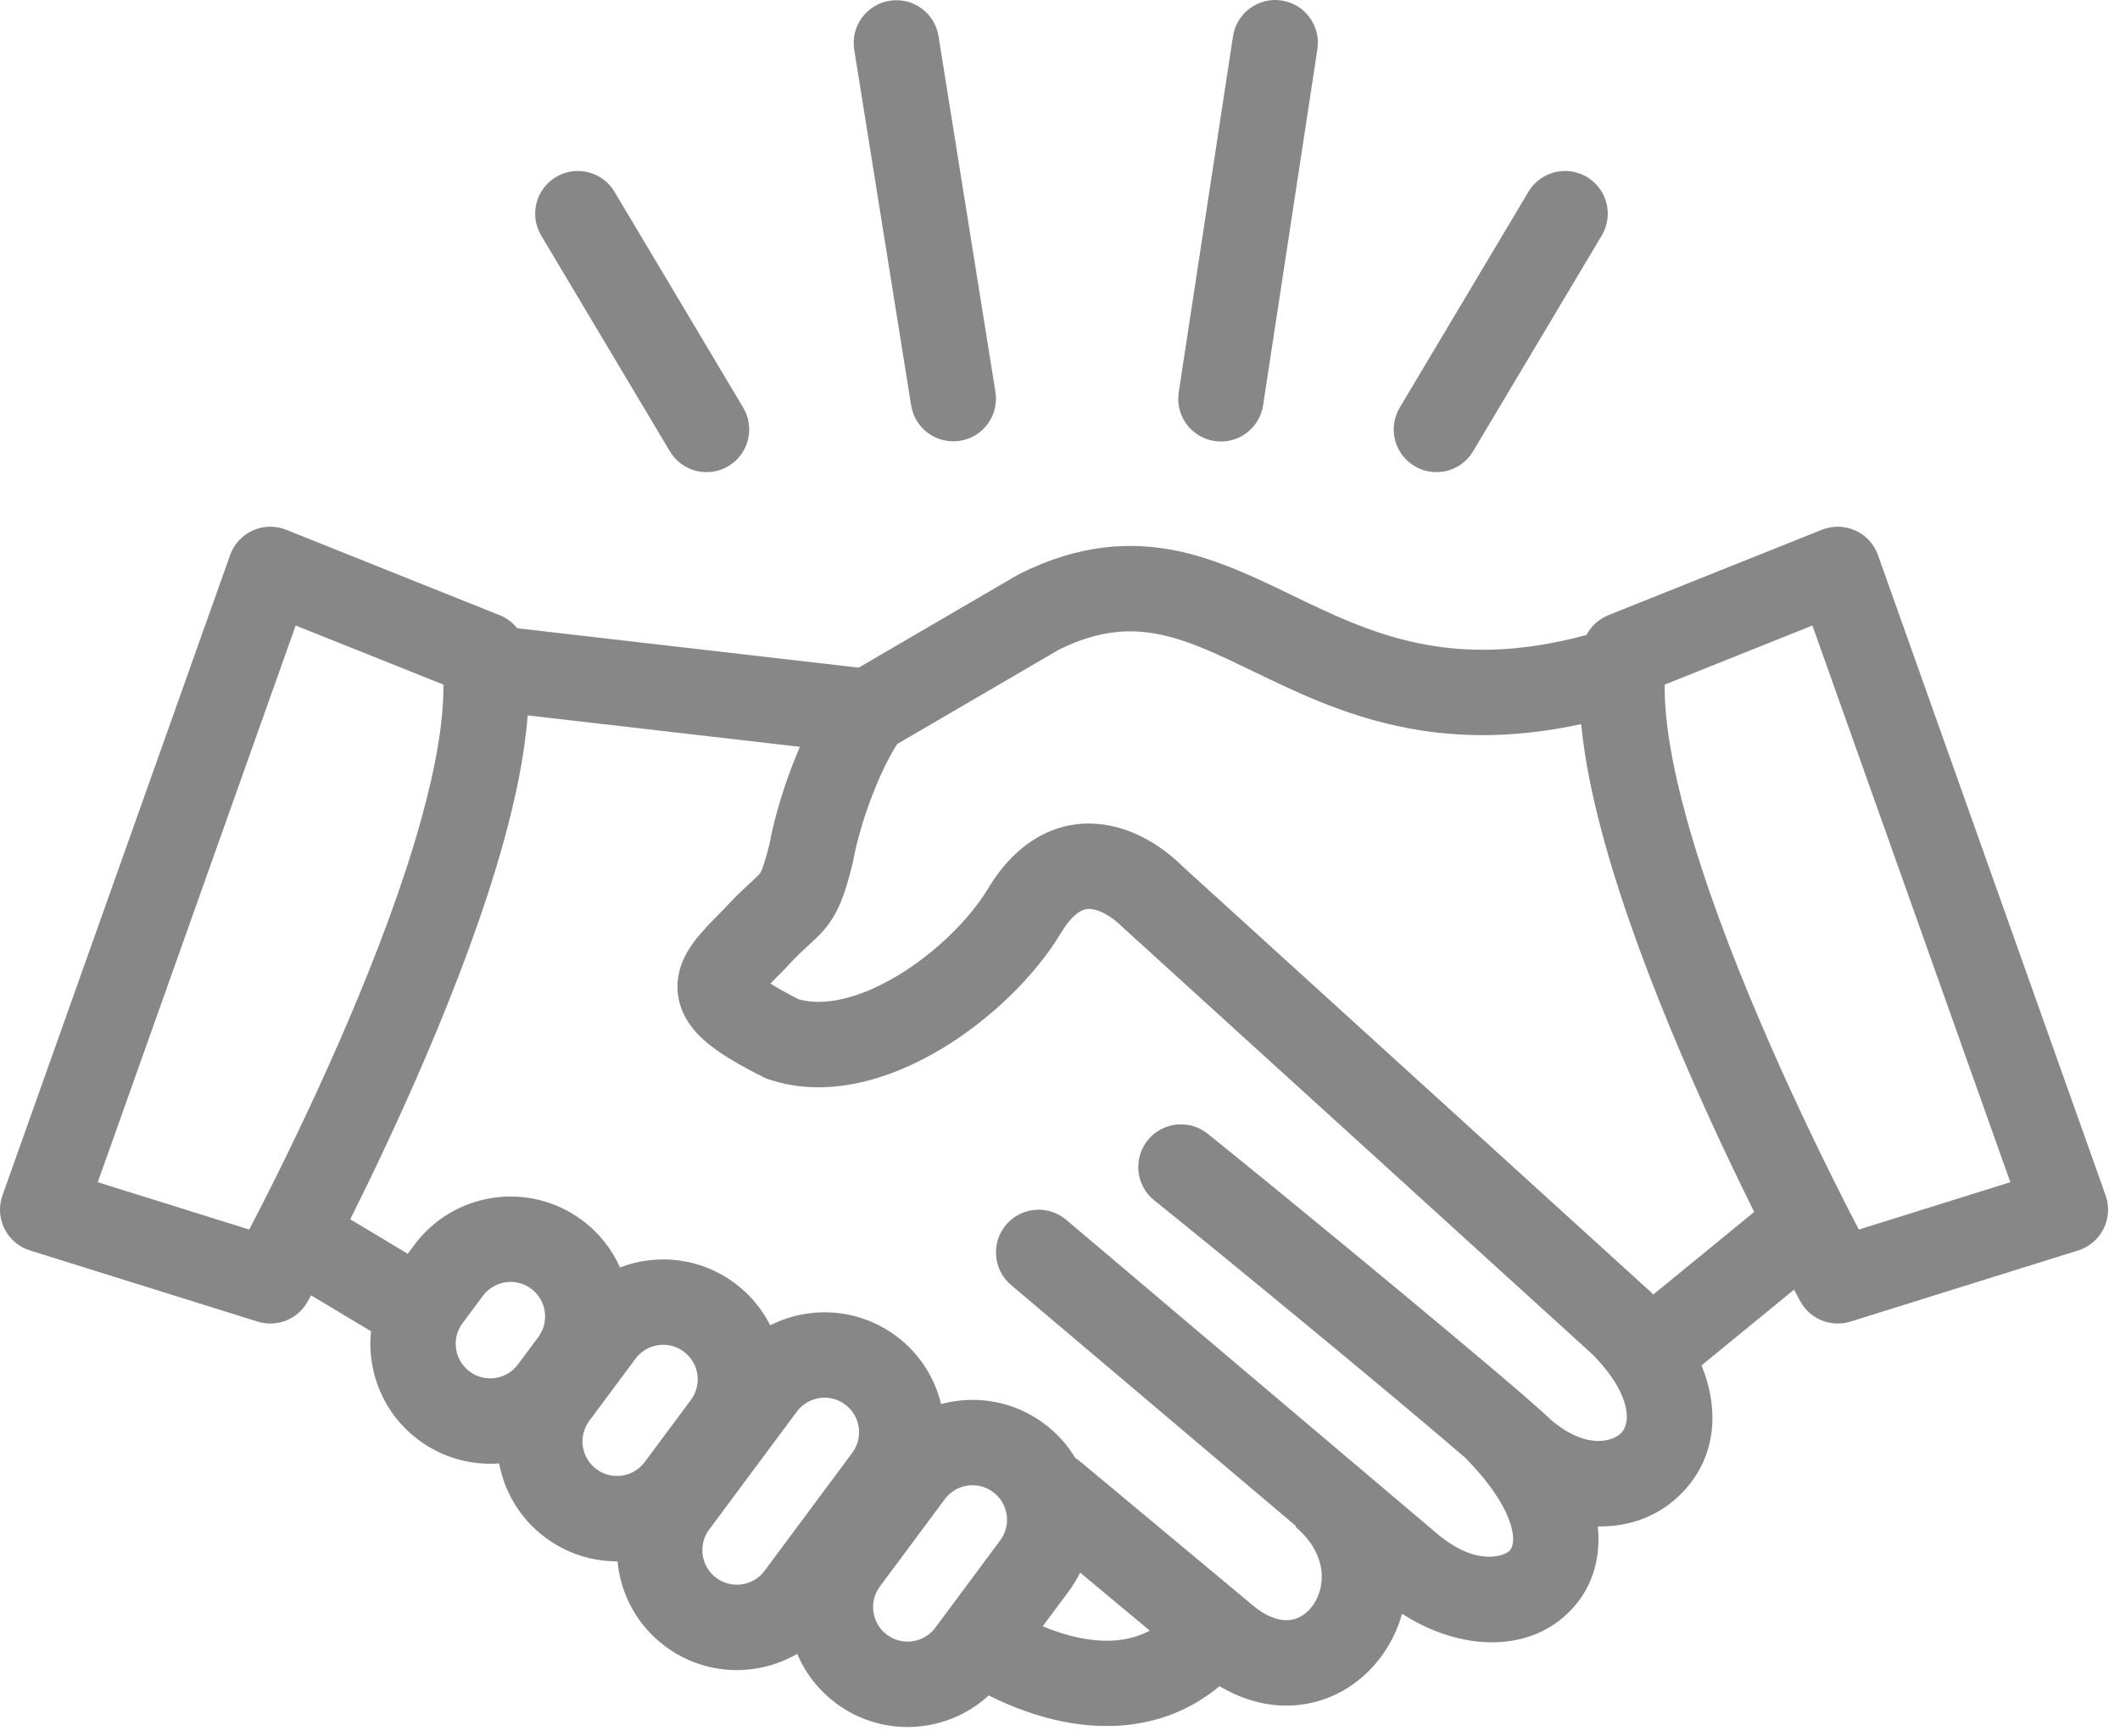 <svg width="149" height="122" viewBox="0 0 149 122" fill="none" xmlns="http://www.w3.org/2000/svg">
<path fill-rule="evenodd" clip-rule="evenodd" d="M92.591 3.453C92.841 1.815 91.715 0.285 90.077 0.035C88.439 -0.215 86.909 0.911 86.659 2.549L82.844 27.577C82.594 29.215 83.719 30.745 85.357 30.995C86.995 31.245 88.525 30.12 88.775 28.482L92.591 3.453ZM62.526 0.053C64.162 -0.209 65.7 0.905 65.962 2.542L69.962 27.541C70.224 29.178 69.11 30.716 67.474 30.978C65.838 31.24 64.299 30.125 64.037 28.489L60.037 3.489C59.776 1.853 60.89 0.315 62.526 0.053ZM17.764 37.281C18.508 36.945 19.356 36.927 20.113 37.23L35.113 43.23C35.607 43.427 36.031 43.748 36.35 44.151L60.35 46.92L71.487 40.424C71.543 40.391 71.599 40.361 71.657 40.332C75.771 38.275 79.403 38.003 82.844 38.737C85.664 39.34 88.338 40.636 90.771 41.816C91.117 41.983 91.457 42.148 91.793 42.309C94.617 43.659 97.416 44.872 100.745 45.395C103.685 45.857 107.167 45.797 111.506 44.623C111.834 43.998 112.376 43.499 113.05 43.23L128.05 37.23C128.807 36.927 129.655 36.945 130.399 37.281C131.143 37.617 131.717 38.241 131.99 39.01L147.99 84.01C148.264 84.779 148.212 85.625 147.848 86.355C147.483 87.085 146.837 87.635 146.059 87.878L130.059 92.878C128.695 93.305 127.22 92.71 126.533 91.457L129.164 90.015C126.533 91.457 126.532 91.455 126.532 91.455L126.519 91.43L126.479 91.359C126.446 91.296 126.396 91.205 126.332 91.087C126.267 90.964 126.185 90.813 126.09 90.635L119.59 95.953C120.893 99.173 120.572 102.408 118.313 104.817C116.716 106.52 114.573 107.318 112.299 107.271C112.525 109.457 111.936 111.521 110.48 113.081C107.467 116.306 102.506 115.979 98.542 113.411C98.257 114.424 97.806 115.38 97.207 116.236C95.905 118.095 93.871 119.502 91.395 119.806C89.48 120.04 87.535 119.588 85.715 118.5C82.282 121.352 78.208 121.694 74.68 120.981C72.823 120.606 71.056 119.935 69.488 119.152C66.569 121.837 62.063 122.158 58.763 119.705C57.512 118.776 56.594 117.566 56.029 116.228C53.203 117.87 49.553 117.778 46.763 115.705C44.767 114.221 43.616 112.022 43.4 109.726C41.639 109.735 39.861 109.194 38.339 108.062C36.564 106.743 35.457 104.859 35.082 102.844C33.132 102.99 31.122 102.462 29.428 101.203C26.951 99.362 25.775 96.421 26.074 93.558L21.861 91.031L21.831 91.087C21.767 91.205 21.718 91.296 21.684 91.359L21.645 91.43L21.631 91.455C21.631 91.455 21.63 91.457 18.999 90.015L21.63 91.457C20.943 92.71 19.468 93.305 18.104 92.878L2.104 87.878C1.326 87.635 0.68 87.085 0.315 86.355C-0.049 85.625 -0.101 84.779 0.173 84.01L16.173 39.01C16.446 38.241 17.021 37.617 17.764 37.281ZM66.143 98.673C68.55 98.021 71.221 98.439 73.378 100.042C74.289 100.72 75.024 101.546 75.574 102.462C75.693 102.535 75.809 102.618 75.92 102.711L87.936 112.724L87.951 112.738C89.183 113.794 90.118 113.917 90.666 113.85C91.252 113.778 91.843 113.436 92.291 112.795C93.147 111.573 93.388 109.3 91.047 107.293L91.085 107.248L71.061 90.305C69.797 89.235 69.639 87.342 70.709 86.077C71.779 84.813 73.672 84.655 74.937 85.725L100.952 107.737C103.823 110.198 105.809 109.292 106.095 108.985C106.209 108.863 106.502 108.471 106.25 107.419C105.983 106.307 105.106 104.594 102.953 102.422C97.806 97.982 85.285 87.685 81.125 84.358C79.832 83.323 79.622 81.435 80.657 80.141C81.692 78.847 83.58 78.638 84.874 79.673C89.092 83.047 101.792 93.49 106.96 97.955C107.848 98.722 108.593 99.38 109.025 99.8C111.678 102.029 113.498 101.18 113.936 100.713C114.19 100.442 114.435 99.956 114.301 99.107C114.162 98.221 113.576 96.85 111.926 95.185L78.981 65.235C78.946 65.203 78.912 65.17 78.878 65.137C78.132 64.39 77.266 63.929 76.644 63.881C76.402 63.863 76.173 63.901 75.905 64.058C75.61 64.23 75.129 64.631 74.572 65.559C72.793 68.524 69.67 71.612 66.168 73.713C62.739 75.77 58.273 77.269 54.051 75.861C53.916 75.816 53.785 75.762 53.658 75.698C52.114 74.927 50.819 74.188 49.86 73.42C48.939 72.684 47.855 71.549 47.648 69.887C47.438 68.213 48.234 66.91 48.803 66.153C49.355 65.416 50.113 64.659 50.783 63.989L50.827 63.945C51.562 63.137 52.143 62.586 52.598 62.168L52.83 61.954C53.159 61.652 53.267 61.553 53.365 61.438L53.371 61.431C53.421 61.379 53.613 61.175 54.067 59.373C54.486 57.159 55.212 54.911 56.005 52.994C56.075 52.823 56.147 52.653 56.221 52.484L37.086 50.276C36.872 53.097 36.229 56.151 35.39 59.176C34.028 64.088 32.035 69.317 30.009 74.067C28.109 78.52 26.157 82.604 24.619 85.688L28.659 88.112L29.123 87.489C31.899 83.754 37.178 82.977 40.913 85.753C42.113 86.645 43.008 87.796 43.578 89.072C46.184 88.07 49.23 88.384 51.637 90.172C52.726 90.981 53.563 92.004 54.134 93.138C56.895 91.738 60.326 91.918 62.979 93.889C64.625 95.113 65.697 96.823 66.143 98.673ZM75.917 110.519C75.694 110.972 75.426 111.412 75.114 111.832L73.284 114.294C74.116 114.639 74.989 114.922 75.868 115.1C77.654 115.46 79.325 115.379 80.81 114.597L75.917 110.519ZM118.155 74.067C119.951 78.277 121.793 82.157 123.289 85.174L116.2 90.974C116.174 90.947 116.147 90.921 116.121 90.894L116.096 90.87C116.07 90.844 116.044 90.82 116.017 90.795L83.066 60.84C81.805 59.596 79.695 58.098 77.105 57.899C74.111 57.669 71.379 59.218 69.427 62.472C68.206 64.506 65.829 66.919 63.081 68.568C60.354 70.204 57.894 70.727 56.128 70.225C55.243 69.776 54.605 69.414 54.152 69.121C54.399 68.861 54.714 68.543 55.121 68.137C55.156 68.102 55.19 68.066 55.223 68.029C55.822 67.368 56.279 66.935 56.662 66.582L56.739 66.51L56.817 66.44L56.817 66.439C57.14 66.145 57.565 65.758 57.921 65.342C58.955 64.136 59.404 62.765 59.91 60.743C59.925 60.683 59.938 60.622 59.949 60.562C60.274 58.806 60.872 56.926 61.55 55.286C62.106 53.941 62.654 52.908 63.06 52.286L74.423 45.657C77.27 44.253 79.49 44.157 81.591 44.605C83.65 45.045 85.614 45.992 88.132 47.206C88.478 47.373 88.835 47.545 89.204 47.721C92.13 49.121 95.582 50.658 99.814 51.323C103.143 51.845 106.857 51.816 111.13 50.889C111.385 53.537 111.995 56.369 112.773 59.176C114.135 64.088 116.128 69.317 118.155 74.067ZM17.518 86.409C17.914 85.648 18.398 84.707 18.944 83.621C20.488 80.549 22.521 76.326 24.49 71.713C26.463 67.088 28.345 62.129 29.608 57.573C30.649 53.82 31.198 50.583 31.162 48.111L20.781 43.959L6.871 83.082L17.518 86.409ZM130.645 86.409C130.249 85.648 129.765 84.707 129.219 83.621C127.676 80.549 125.642 76.326 123.673 71.713C121.7 67.088 119.818 62.129 118.555 57.573C117.514 53.82 116.965 50.583 117.001 48.111L127.382 43.959L141.292 83.082L130.645 86.409ZM53.497 69.911C53.497 69.91 53.502 69.903 53.508 69.889C53.504 69.897 53.5 69.903 53.499 69.906C53.497 69.909 53.496 69.911 53.497 69.911ZM36.403 95.888L37.833 93.964C38.633 92.888 38.409 91.368 37.333 90.569C36.258 89.769 34.738 89.993 33.938 91.069L32.508 92.993C31.708 94.068 31.932 95.588 33.008 96.388C34.084 97.188 35.604 96.964 36.403 95.888ZM48.557 98.383L45.314 102.747C44.514 103.823 42.994 104.046 41.918 103.247C40.843 102.447 40.619 100.927 41.418 99.852L44.662 95.488C45.462 94.412 46.982 94.188 48.057 94.988C49.133 95.787 49.357 97.307 48.557 98.383ZM53.738 110.389L59.899 102.1C60.699 101.025 60.475 99.504 59.399 98.705C58.324 97.905 56.803 98.129 56.004 99.205L49.843 107.494C49.043 108.57 49.267 110.09 50.343 110.889C51.418 111.689 52.938 111.465 53.738 110.389ZM70.298 108.253L65.737 114.389C64.938 115.465 63.418 115.689 62.342 114.889C61.266 114.09 61.042 112.57 61.842 111.494L66.403 105.358C67.203 104.282 68.723 104.058 69.798 104.858C70.874 105.657 71.098 107.177 70.298 108.253ZM111.536 12.439C112.959 13.287 113.424 15.129 112.576 16.552L103.531 31.718C102.682 33.142 100.841 33.607 99.418 32.758C97.995 31.91 97.529 30.068 98.378 28.645L107.422 13.479C108.271 12.056 110.113 11.59 111.536 12.439ZM38.036 16.552C37.188 15.129 37.653 13.287 39.076 12.439C40.499 11.59 42.341 12.056 43.19 13.479L52.234 28.645C53.083 30.068 52.617 31.91 51.194 32.758C49.771 33.607 47.929 33.142 47.081 31.718L38.036 16.552Z" fill="#878787"/>
</svg>
